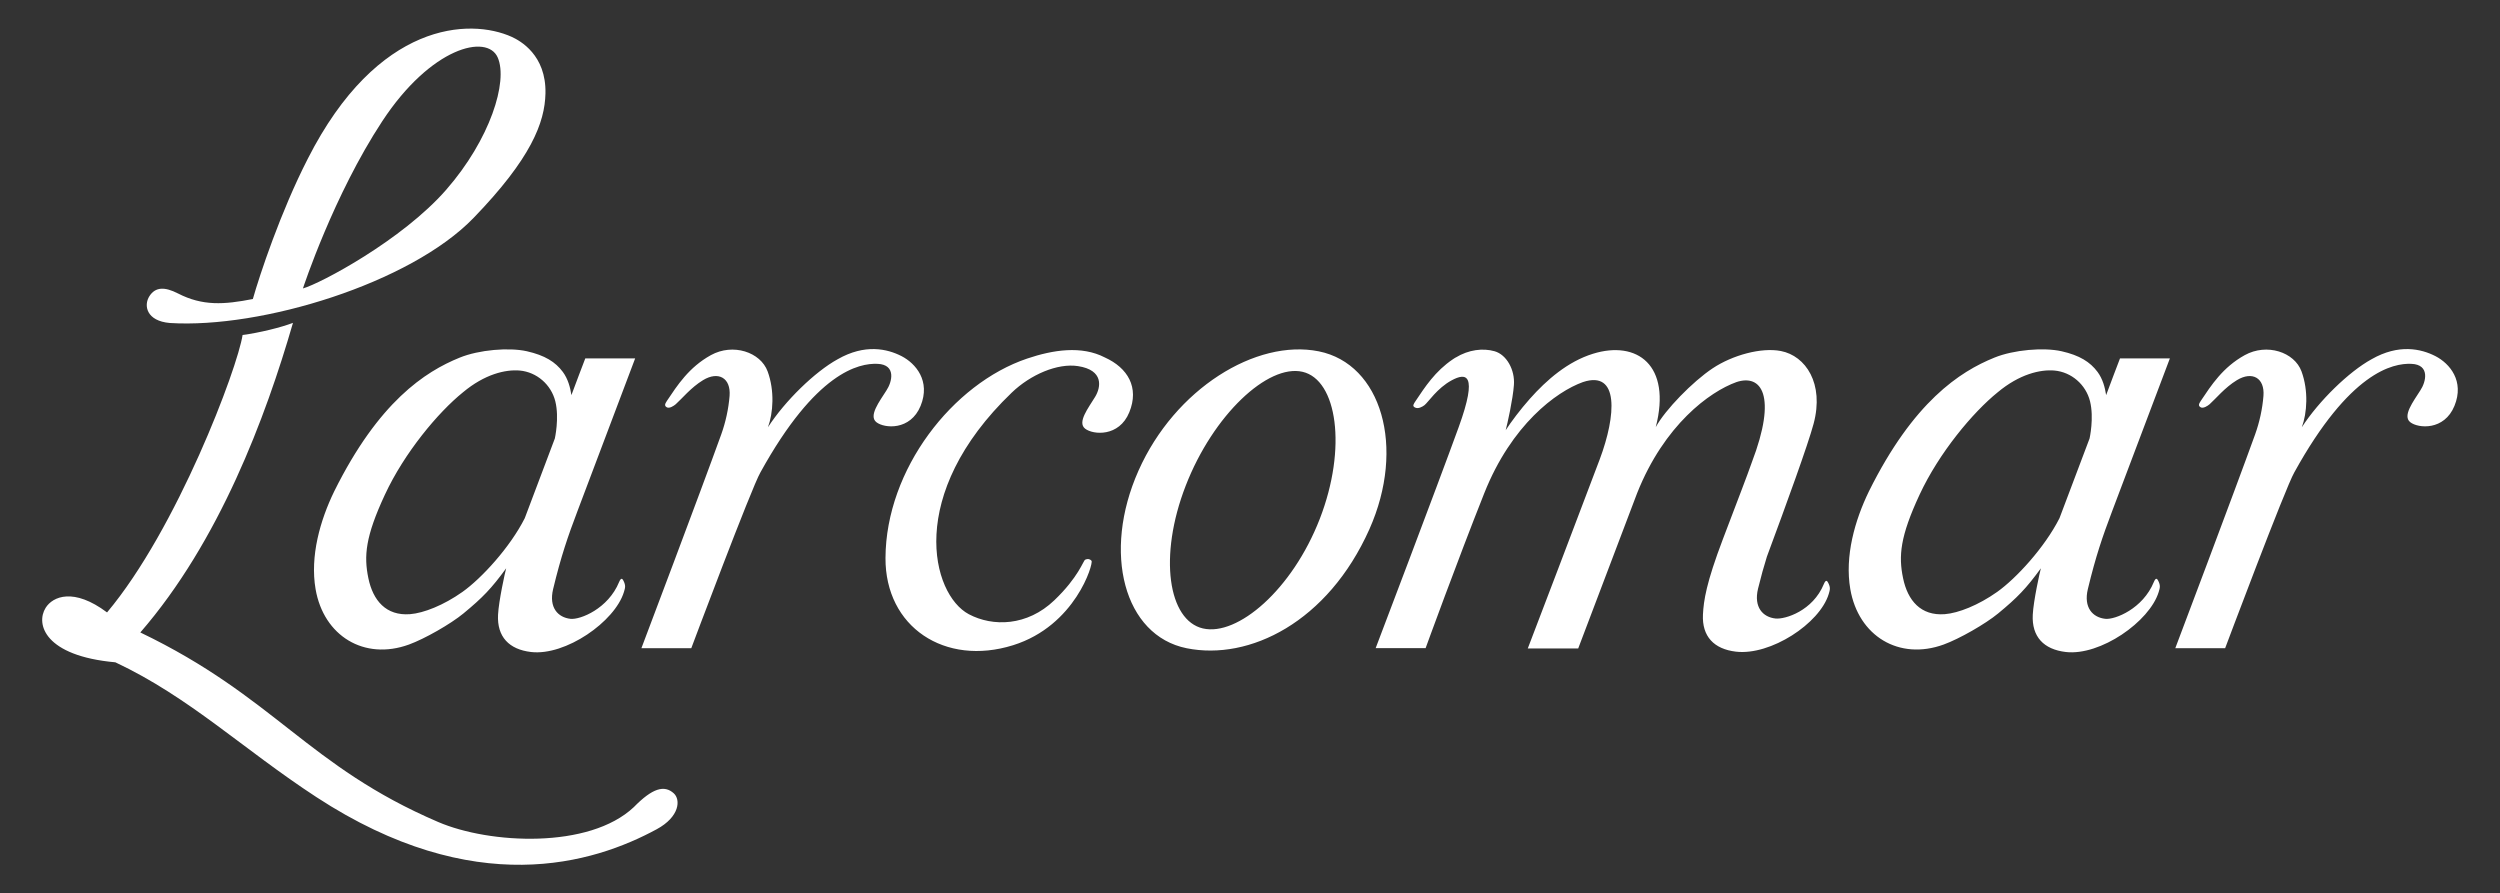<?xml version="1.0" encoding="utf-8"?>
<!-- Generator: Adobe Illustrator 17.0.0, SVG Export Plug-In . SVG Version: 6.00 Build 0)  -->
<!DOCTYPE svg PUBLIC "-//W3C//DTD SVG 1.1//EN" "http://www.w3.org/Graphics/SVG/1.1/DTD/svg11.dtd">
<svg version="1.1" id="Layer_1" xmlns="http://www.w3.org/2000/svg" xmlns:xlink="http://www.w3.org/1999/xlink" x="0px" y="0px"
	 width="209.456px" height="74.85px" viewBox="0 0 209.456 74.85" enable-background="new 0 0 209.456 74.85" xml:space="preserve">
<rect x="0" y="0" width="209.456" height="74.85" fill="#333333" stroke="none"/>
<path fill="#FFFFFF" d="M14.226,27.061c7.683,0.485,20.154-3.331,25.437-8.789c4.836-4.996,5.983-8.005,6.037-10.441
	c0.074-3.238-2.136-4.42-2.809-4.735c-3.525-1.599-11.256-1.308-17.103,10.203c-2.281,4.45-4.042,9.769-4.603,11.753
	c-2.416,0.475-4.21,0.592-6.267-0.463c-1.118-0.573-1.896-0.56-2.399,0.223C12.017,25.594,12.272,26.892,14.226,27.061z
	 M32.025,10.158c4.086-6.219,8.792-7.355,9.675-5.341c0.882,2.01-0.635,6.866-4.317,11.083c-3.68,4.216-10.544,7.86-12.002,8.267
	C25.425,24.035,27.94,16.377,32.025,10.158z M56.45,66.466c-0.795-0.72-1.786-0.437-3.35,1.159
	c-3.737,3.52-12.074,3.096-16.386,1.245c-10.97-4.706-13.661-10.451-24.957-15.881c6.608-7.617,10.494-18.004,12.789-25.938
	c-1.024,0.388-2.813,0.83-4.222,1.016c-0.419,2.767-5.492,16.264-11.355,23.244c-2.791-2.094-4.544-1.346-5.145-0.387
	c-0.848,1.354-0.094,4.033,5.843,4.566c6.241,2.937,10.677,7.269,16.848,11.298c13.25,8.652,23.207,5.559,28.502,2.69
	C56.957,68.426,57.034,66.995,56.45,66.466z M152.807,48.932c-0.918,2.247-3.244,2.973-4.052,2.888
	c-1.051-0.112-1.838-0.94-1.463-2.497c0.248-1.02,0.493-1.888,0.743-2.686c1.64-4.415,3.451-9.399,3.914-11.138
	c0.901-3.369-0.667-5.685-2.741-6.089c-1.642-0.319-4.055,0.343-5.717,1.448c-1.666,1.105-3.995,3.489-4.768,4.931
	c1.342-5.207-1.569-7.293-5.26-6.15c-2.109,0.652-3.874,2.184-5.29,3.776c-0.791,0.889-1.578,1.938-2.022,2.628
	c0.138-0.518,0.606-2.601,0.689-3.795c0.093-1.255-0.609-2.533-1.622-2.82c-0.959-0.271-2.156-0.148-3.276,0.539v-0.008
	c-0.046,0.029-0.093,0.06-0.139,0.092c-0.012,0.007-0.025,0.013-0.037,0.022c-0.015,0.01-0.027,0.02-0.04,0.028
	c-1.485,0.998-2.344,2.332-3.122,3.493c-0.18,0.272-0.284,0.416-0.075,0.537c0.279,0.162,0.635-0.047,0.814-0.182
	c0.297-0.224,1.068-1.435,2.29-2.088c1.176-0.63,2.23-0.626,0.583,3.916c-1.769,4.879-6.96,18.528-6.96,18.528h4.185
	c0,0,2.638-7.258,4.917-12.988c2.278-5.731,6.024-8.5,8.261-9.304c3.055-1.019,2.789,2.791,1.412,6.467
	c-1.325,3.538-6.031,15.853-6.031,15.853h4.225l4.938-13.016c2.278-5.731,6.083-8.5,8.32-9.304c2.068-0.689,3.45,1.086,1.284,6.738
	c-0.42,1.202-1.022,2.739-2.419,6.42c-1.398,3.681-1.611,5.145-1.67,6.31c-0.093,1.84,0.923,2.902,2.766,3.118
	c2.887,0.337,7.016-2.344,7.773-4.834c0.11-0.371,0.156-0.535-0.045-0.936C153.081,48.645,152.969,48.545,152.807,48.932z
	 M38.512,29.964c-2.9,1.176-6.784,3.694-10.51,11.201c-1.184,2.436-2.036,5.436-1.562,8.194c0.678,3.931,4.083,6.002,7.822,4.643
	c1.315-0.478,3.493-1.72,4.567-2.606c1.615-1.332,2.348-2.093,3.579-3.782c-0.084,0.292-0.624,2.731-0.681,3.895
	c-0.093,1.84,0.921,2.901,2.764,3.118c2.888,0.338,7.031-2.543,7.786-5.034c0.112-0.371,0.157-0.534-0.042-0.938
	c-0.09-0.183-0.2-0.282-0.364,0.106c-0.919,2.246-3.259,3.172-4.067,3.087c-1.05-0.112-1.838-0.938-1.461-2.496
	c0.666-2.758,1.219-4.364,2.039-6.528c1.151-3.043,4.833-12.795,4.833-12.795l-4.178-0.001c0,0-1.029,2.691-1.162,3.076
	c-0.099-0.646-0.285-1.355-0.719-1.943c-0.624-0.839-1.507-1.39-3.013-1.732C42.639,29.091,40.128,29.306,38.512,29.964z
	 M46.525,33.621c0.348,1.4-0.039,3.114-0.039,3.114s-2.165,5.75-2.521,6.681c-1.24,2.456-3.637,5.055-5.218,6.175
	c-1.579,1.119-3.259,1.778-4.387,1.865c-2.017,0.157-3.111-1.148-3.497-3.011c-0.386-1.863-0.253-3.482,1.383-6.996
	c1.632-3.516,4.462-6.903,6.54-8.578c1.817-1.521,3.563-1.932,4.764-1.826C44.97,31.175,46.175,32.222,46.525,33.621z
	 M204.044,29.836c-1.197-0.612-3.063-1.046-5.353,0.264c-1.908,1.051-4.407,3.486-5.838,5.695c0.438-1.19,0.569-3.054-0.027-4.678
	c-0.596-1.622-2.905-2.383-4.752-1.365c-1.847,1.019-2.818,2.539-3.691,3.841c-0.18,0.272-0.212,0.414-0.003,0.533
	c0.21,0.12,0.581-0.114,0.748-0.261c0.497-0.439,1.271-1.401,2.289-2.017c1.291-0.781,2.338-0.177,2.22,1.324
	c-0.087,1.088-0.329,2.196-0.698,3.224c-1.71,4.748-6.689,17.913-6.689,17.913h4.177c0,0,5.059-13.475,5.797-14.735
	c4.63-8.39,8.244-9.162,9.816-9.091c1.569,0.07,1.222,1.512,0.736,2.233c-0.585,0.926-1.508,2.127-0.84,2.655
	c0.667,0.529,2.852,0.716,3.704-1.366C206.493,31.925,205.241,30.452,204.044,29.836z M176.962,42.824
	c1.153-3.043,4.835-12.795,4.835-12.795l-4.178-0.001c0,0-1.029,2.691-1.162,3.076c-0.098-0.646-0.284-1.355-0.719-1.943
	c-0.624-0.839-1.506-1.39-3.012-1.732c-1.503-0.339-4.018-0.124-5.632,0.534c-2.9,1.176-6.785,3.694-10.51,11.201
	c-1.185,2.436-2.036,5.436-1.561,8.194c0.677,3.931,4.082,6.002,7.822,4.643c1.315-0.478,3.492-1.72,4.566-2.606
	c1.615-1.332,2.349-2.093,3.579-3.782c-0.084,0.292-0.624,2.731-0.68,3.895c-0.093,1.84,0.922,2.901,2.765,3.118
	c2.888,0.338,7.029-2.543,7.788-5.034c0.11-0.371,0.155-0.534-0.044-0.938c-0.09-0.183-0.201-0.282-0.364,0.106
	c-0.916,2.246-3.258,3.172-4.066,3.087c-1.051-0.112-1.84-0.938-1.463-2.496C175.591,46.594,176.144,44.989,176.962,42.824z
	 M172.548,43.416c-1.242,2.456-3.638,5.055-5.219,6.175c-1.579,1.119-3.26,1.778-4.386,1.865c-2.017,0.157-3.113-1.148-3.498-3.011
	c-0.388-1.863-0.254-3.482,1.38-6.996c1.635-3.516,4.467-6.903,6.542-8.578c1.82-1.521,3.566-1.932,4.763-1.826
	c1.423,0.129,2.627,1.176,2.978,2.575c0.348,1.4-0.038,3.114-0.038,3.114S172.904,42.485,172.548,43.416z M110.488,29.435
	c-5.247-1.054-12.047,3.129-15.103,9.999c-3.057,6.869-1.211,13.821,4.036,14.877c5.246,1.056,11.827-2.174,15.313-9.976
	C117.791,37.467,115.736,30.49,110.488,29.435z M110.574,43.472c-2.305,5.939-6.884,9.85-9.787,9.181
	c-2.901-0.668-3.747-6.023-1.445-11.961c2.304-5.938,6.883-10.209,9.785-9.542C112.031,31.819,112.876,37.534,110.574,43.472z
	 M77.13,34.006c0.851-2.082-0.402-3.554-1.598-4.17c-1.197-0.612-3.062-1.046-5.354,0.264c-1.908,1.051-4.407,3.486-5.837,5.695
	c0.438-1.19,0.57-3.054-0.027-4.678c-0.597-1.622-2.905-2.383-4.751-1.365c-1.847,1.019-2.818,2.539-3.692,3.841
	c-0.179,0.272-0.211,0.414-0.001,0.533c0.209,0.12,0.58-0.114,0.747-0.261c0.498-0.439,1.272-1.401,2.289-2.017
	c1.29-0.781,2.339-0.177,2.22,1.324c-0.088,1.088-0.33,2.196-0.699,3.224c-1.709,4.748-6.689,17.913-6.689,17.913h4.179
	c0,0,5.056-13.475,5.795-14.735c4.632-8.39,8.245-9.162,9.816-9.091c1.571,0.07,1.221,1.512,0.737,2.233
	c-0.585,0.926-1.507,2.127-0.841,2.655C74.093,35.901,76.278,36.088,77.13,34.006z M90.909,35.911
	c0.668,0.528,2.853,0.715,3.705-1.367c0.853-2.082-0.127-3.726-2.049-4.596c-1.957-1.01-4.339-0.639-6.509,0.094
	c-6.232,2.104-11.832,9.271-11.868,16.704c-0.028,5.79,4.979,9.099,10.69,7.312c5.232-1.638,6.742-6.844,6.574-7.071
	c-0.089-0.117-0.279-0.213-0.536-0.091c-0.159,0.073-0.54,1.444-2.586,3.401c-2.271,2.172-5.151,2.229-7.16,1.163
	c-3.127-1.661-5.297-10.029,3.601-18.569c1.578-1.514,3.834-2.478,5.54-2.218c2.183,0.332,1.933,1.769,1.439,2.58
	C91.181,34.188,90.243,35.381,90.909,35.911z"/>
<g>
</g>
<g>
</g>
<g>
</g>
<g>
</g>
<g>
</g>
<g>
</g>
<g>
</g>
<g>
</g>
<g>
</g>
<g>
</g>
<g>
</g>
<g>
</g>
<g>
</g>
<g>
</g>
<g>
</g>
</svg>
